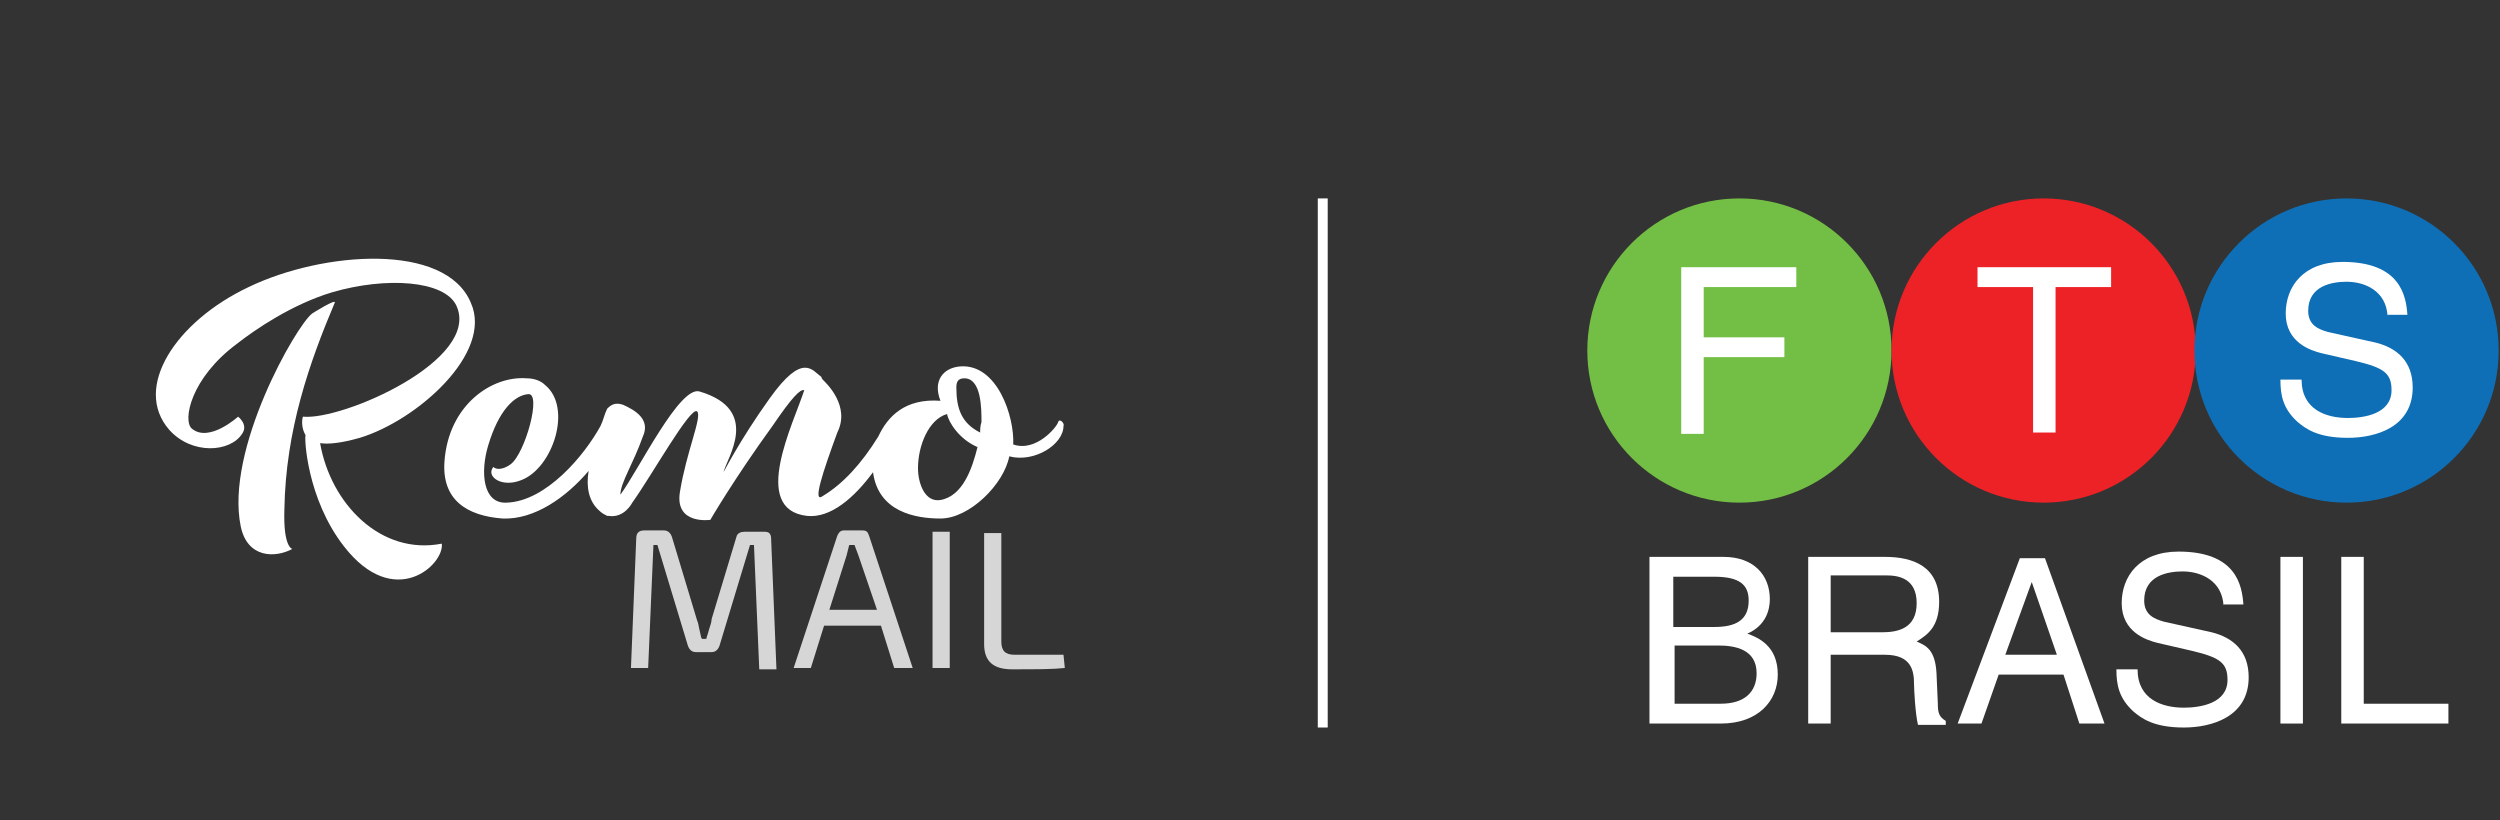 <?xml version="1.0" encoding="utf-8"?>
<!-- Generator: Adobe Illustrator 21.0.0, SVG Export Plug-In . SVG Version: 6.00 Build 0)  -->
<svg version="1.1" id="Layer_1" xmlns="http://www.w3.org/2000/svg" xmlns:xlink="http://www.w3.org/1999/xlink" x="0px" y="0px"
	 viewBox="0 0 189 62" style="enable-background:new 0 0 189 62;" xml:space="preserve">
<rect x="0" y="0" width="189" height="62" fill="#333333" stroke="none"/>
<style type="text/css">
	.st0{display:none;fill:#FF0000;}
	.st1{display:none;fill:#FFFFFF;}
	.st2{fill:#FFFFFF;}
	.st3{opacity:0.8;}
	.st4{fill:none;stroke:#FFFFFF;stroke-width:0.75;stroke-miterlimit:10;}
	.st5{fill:#73BE44;}
	.st6{fill:#EC2226;}
	.st7{fill:#0F6FB6;}
</style>
<rect x="-241" y="-42" class="st0" width="566" height="197"/>
<g>
	<g id="remo_1_">
		<g>
			<path class="st2" d="M27.2,33.1c-1.4,0.4-2.4,0.5-3,0.4c0.8,4.6,4.6,8.5,9.2,7.6c0.2,1.6-3.6,5.1-7.4,0.2c-2.8-3.6-3-8.2-2.9-8.4
				c-0.3-0.5-0.3-1.1-0.2-1.4c3,0.3,13.5-4.3,11.6-8.4c-0.9-1.9-5.3-2.2-9.4-1c-3,0.9-5.8,2.8-7.2,3.9c-3.5,2.6-4.1,5.8-3.4,6.4
				c1.3,1.1,3.5-0.9,3.5-0.9s0.8,0.6,0.3,1.3c-0.9,1.4-3.8,1.6-5.5-0.3c-2.8-3.2,0.5-8.2,6-10.8c5.6-2.7,14.9-3.4,16.8,1.2
				C37.3,26.7,31.5,31.8,27.2,33.1z M18.2,39.8C17,34,22.4,24.6,23.6,23.7c0,0,1.9-1.2,1.7-0.8c-1.9,4.5-3.7,9.6-3.8,15.6
				c-0.1,2.9,0.6,3,0.6,3C20.8,42.2,18.7,42.2,18.2,39.8z"/>
		</g>
		<g>
			<path class="st2" d="M80,31.9c-0.1,0.4-1.7,2.3-3.4,1.7c0.1-2.1-1.2-6.1-4-5.9c-1.3,0.1-2.1,1.1-1.5,2.6c-2.7-0.2-4,1.2-4.7,2.7
				c-1.3,2.1-2.7,3.6-4.2,4.5c-0.8,0.6,0-1.8,1.1-4.8c1-2-0.8-3.7-1.1-4c0,0-0.1-0.1-0.1-0.2c-0.7-0.5-1.4-1.9-3.9,1.6
				c-2.3,3.2-3.6,5.8-3.5,5.6c0.2-1,2.9-4.7-1.8-6.1c-1.5-0.5-4.6,5.9-6,7.8c0-0.9,1-2.4,1.7-4.4c0.6-1.3-0.6-2-1.5-2.4
				c-0.6-0.2-0.9,0-1.2,0.3c-0.2,0.4-0.3,0.9-0.5,1.3c-1.2,2.2-4.1,5.7-7.1,5.8c-1.8,0.1-2-2.3-1.4-4.3c0.8-2.7,2-3.8,3-3.9
				c1.1-0.2-0.2,4.5-1.3,5.3c-0.4,0.3-1,0.5-1.3,0.2c-0.6,0.7,0.6,1.6,2.1,1c2.4-0.9,3.9-5.5,1.8-7.2c-0.3-0.3-0.8-0.5-1.4-0.5
				c-2.6-0.2-5.9,2-6.2,6.3c-0.2,2.9,1.7,4.1,4.4,4.3c2.4,0.1,4.8-1.6,6.5-3.6c-0.2,1.2,0,2.3,0.8,3c0.2,0.2,0.4,0.3,0.6,0.4
				c0,0,0,0,0,0l0.1,0v0c1.2,0.2,1.8-1,1.8-1c1.5-2.1,4.4-7.3,4.9-6.9c0.4,0.4-0.8,3-1.3,6.1c-0.4,2.5,2.3,2.1,2.3,2.1
				s1.8-3.1,4.7-7.1c1.5-2.2,2.1-2.8,2.4-2.7c-0.8,2.5-4.1,9,0.2,9.5c1.8,0.2,3.6-1.4,5-3.3c0.4,3,3.2,3.5,5.1,3.5
				c2.2,0,4.8-2.6,5.2-4.7c1.9,0.5,4.1-0.9,4.1-2.3C80.5,32,80.1,31.6,80,31.9z M71.1,37.8c-1.2,0.2-1.7-1.3-1.7-2.4
				c0-1.7,0.8-3.7,2.2-4.1c0.1,0.6,0.9,1.9,2.3,2.5C73.5,35.4,72.8,37.5,71.1,37.8z M74.1,32.7c-1.4-0.7-1.8-1.8-1.8-3.4
				c0-0.4,0.1-0.7,0.6-0.7c1.3,0,1.3,2.3,1.3,3.3C74.1,32.2,74.1,32.5,74.1,32.7z"/>
		</g>
	</g>
	<g class="st3">
		<path class="st2" d="M56.3,40.2h1.5c0.4,0,0.5,0.2,0.5,0.6l0.4,9.8h-1.3L57,41.2h-0.3l-2.3,7.6c-0.1,0.3-0.3,0.5-0.6,0.5h-1.2
			c-0.3,0-0.5-0.2-0.6-0.5l-2.3-7.6h-0.3l-0.4,9.3h-1.3l0.4-9.8c0-0.4,0.2-0.6,0.6-0.6h1.5c0.3,0,0.5,0.2,0.6,0.5l1.9,6.3
			c0.1,0.2,0.1,0.4,0.2,0.8c0.1,0.4,0.1,0.6,0.2,0.6h0.3c0-0.1,0.1-0.3,0.2-0.7c0.1-0.3,0.2-0.6,0.2-0.8l1.9-6.3
			C55.8,40.3,56,40.2,56.3,40.2z"/>
		<path class="st2" d="M66.6,47.3h-4.3l-1,3.2H60l3.3-10c0.1-0.2,0.2-0.4,0.5-0.4h1.4c0.3,0,0.4,0.1,0.5,0.4l3.3,10h-1.4L66.6,47.3z
			 M66.3,46.1L64.9,42c-0.1-0.3-0.2-0.5-0.3-0.8h-0.4L64,42l-1.3,4.1H66.3z"/>
		<path class="st2" d="M71.8,50.5h-1.3V40.2h1.3V50.5z"/>
		<path class="st2" d="M75.7,40.2v8.3c0,0.7,0.3,1,1,1h3.7l0.1,1c-0.9,0.1-2.2,0.1-4,0.1c-1.4,0-2.1-0.6-2.1-1.9v-8.4H75.7z"/>
	</g>
</g>
<line class="st4" x1="100" y1="15" x2="100" y2="55"/>
<g>
	<g>
		<circle class="st5" cx="131.5" cy="26.5" r="11.5"/>
	</g>
	<g>
		<circle class="st6" cx="154.5" cy="26.5" r="11.5"/>
	</g>
	<g>
		<circle class="st7" cx="177.4" cy="26.5" r="11.5"/>
	</g>
	<g>
		<path class="st2" d="M128.8,32.8h-1.7V20.2h8.7v1.5h-7v3.8h6.1v1.5h-6.1V32.8z"/>
	</g>
	<g>
		<path class="st2" d="M149.4,20.2h10.2v1.5h-4.2v11h-1.7v-11h-4.2V20.2z"/>
	</g>
	<g>
		<path class="st2" d="M124.8,42.1h5.5c2.3,0,3.5,1.4,3.5,3.2c0,0.8-0.3,2-1.7,2.6c0.8,0.3,2.3,0.9,2.3,3.1c0,2-1.5,3.7-4.3,3.7
			h-5.4V42.1z M126.5,47.4h3.1c1.6,0,2.6-0.5,2.6-2c0-1.2-0.7-1.8-2.6-1.8h-3.1V47.4z M126.5,53.2h3.6c1.8,0,2.7-0.9,2.7-2.3
			c0-1.8-1.6-2.1-2.9-2.1h-3.3V53.2z"/>
		<path class="st2" d="M138.4,54.7h-1.7V42.1h5.8c2.1,0,4.1,0.7,4.1,3.4c0,1.9-0.9,2.5-1.7,3c0.7,0.3,1.4,0.6,1.5,2.4l0.1,2.3
			c0,0.7,0.1,1,0.6,1.3v0.3H145c-0.2-0.8-0.3-2.7-0.3-3.1c0-1-0.2-2.2-2.2-2.2h-4.1V54.7z M138.4,47.8h3.9c1.2,0,2.6-0.3,2.6-2.2
			c0-1.9-1.4-2.1-2.3-2.1h-4.2V47.8z"/>
		<path class="st2" d="M151.1,51l-1.3,3.7H148l4.7-12.5h1.9l4.5,12.5h-1.9l-1.2-3.7H151.1z M155.5,49.5l-1.9-5.5h0l-2,5.5H155.5z"/>
		<path class="st2" d="M168.1,45.8c-0.1-1.9-1.7-2.6-3.1-2.6c-1.1,0-2.9,0.3-2.9,2.2c0,1.1,0.8,1.4,1.5,1.6l3.6,0.8
			c1.6,0.4,2.8,1.4,2.8,3.4c0,3-2.8,3.8-4.9,3.8c-2.3,0-3.2-0.7-3.8-1.2c-1.1-1-1.3-2-1.3-3.2h1.6c0,2.3,1.9,2.9,3.5,2.9
			c1.2,0,3.3-0.3,3.3-2.1c0-1.3-0.6-1.7-2.7-2.2l-2.6-0.6c-0.8-0.2-2.7-0.8-2.7-3c0-2,1.3-3.9,4.3-3.9c4.4,0,4.8,2.6,4.9,4H168.1z"
			/>
		<path class="st2" d="M174.1,54.7h-1.7V42.1h1.7V54.7z"/>
		<path class="st2" d="M178.7,53.2h6.4v1.5H177V42.1h1.7V53.2z"/>
	</g>
	<g>
		<path class="st2" d="M180.5,23.9c-0.1-1.9-1.7-2.6-3.1-2.6c-1.1,0-2.9,0.3-2.9,2.2c0,1.1,0.8,1.4,1.5,1.6l3.6,0.8
			c1.6,0.4,2.8,1.4,2.8,3.4c0,3-2.8,3.8-4.9,3.8c-2.3,0-3.2-0.7-3.8-1.2c-1.1-1-1.3-2-1.3-3.2h1.6c0,2.3,1.9,2.9,3.5,2.9
			c1.2,0,3.3-0.3,3.3-2.1c0-1.3-0.6-1.7-2.7-2.2l-2.6-0.6c-0.8-0.2-2.7-0.8-2.7-3c0-2,1.3-3.9,4.3-3.9c4.4,0,4.8,2.6,4.9,4H180.5z"
			/>
	</g>
</g>
</svg>
